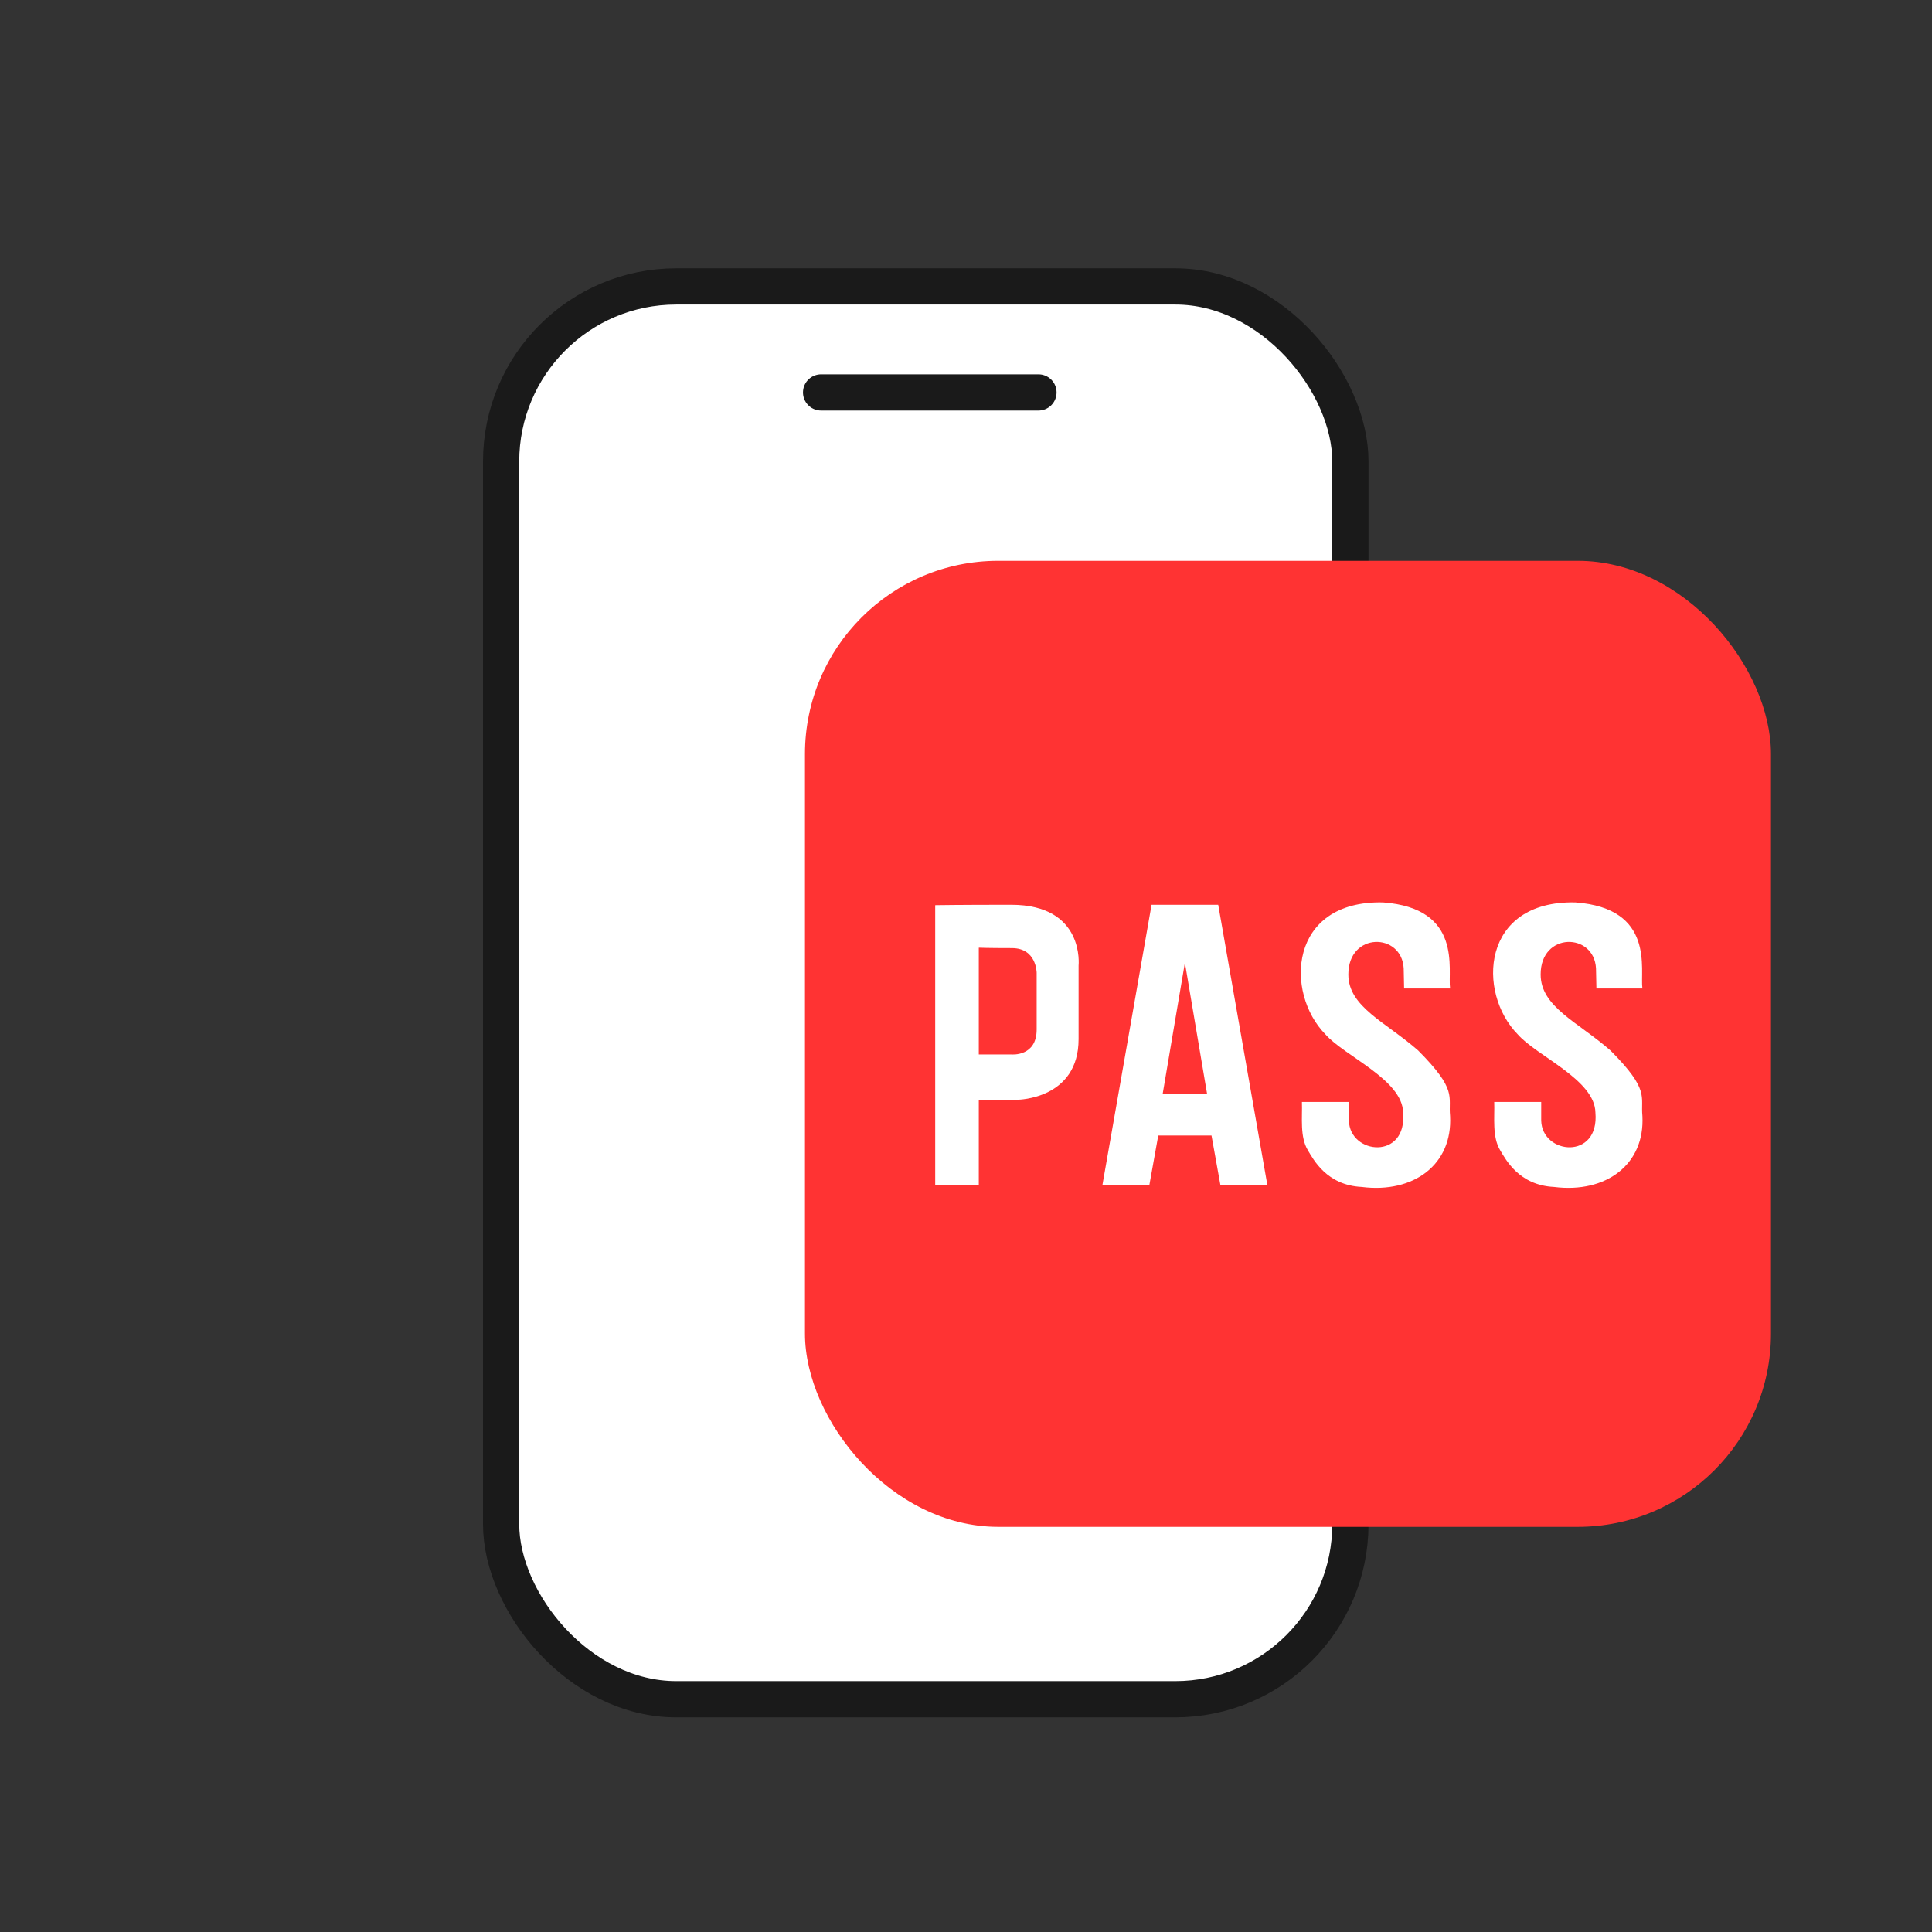 <svg width="80" height="80" viewBox="0 0 80 80" fill="none" xmlns="http://www.w3.org/2000/svg">
<rect x="0" y="0" width="80" height="80" fill="#333333" stroke="none"/>
<rect x="20.75" y="11.861" width="35.167" height="58.5" rx="7.25" fill="white" stroke="#1A1A1A" stroke-width="1.5"/>
<path d="M34 16.25H43" stroke="#1A1A1A" stroke-width="1.5" stroke-linecap="round" stroke-linejoin="round"/>
<g clip-path="url(#clip0_2899_10005)">
<path d="M73.332 23.223H33.332V63.223H73.332V23.223Z" fill="#FF3333"/>
<path d="M41.873 37.465C39.634 37.465 38.725 37.482 38.725 37.482V49.079H40.53V45.537H42.15C42.15 45.537 44.662 45.514 44.662 43.026V39.982C44.662 39.982 44.928 37.465 41.873 37.465ZM42.926 42.632C42.926 43.755 41.896 43.663 41.896 43.663H40.53V39.242C40.53 39.242 40.877 39.259 41.902 39.259C42.926 39.259 42.926 40.283 42.926 40.283V42.632Z" fill="white"/>
<path d="M50.444 37.465H47.684L45.647 49.079H47.591L47.961 47.019H50.166L50.536 49.079H52.48L50.444 37.465ZM48.146 45.283L49.064 39.864L49.981 45.283H48.147H48.146Z" fill="white"/>
<path d="M58.141 40.931H60.045C59.938 40.163 60.586 37.61 57.267 37.367C53.364 37.285 53.189 41.106 54.883 42.83C55.67 43.732 58.078 44.704 58.1 46.07C58.269 48.045 55.893 47.814 55.855 46.404V45.63H53.91C53.933 46.269 53.816 47.069 54.158 47.634C54.382 48.002 54.929 49.079 56.387 49.149C58.54 49.422 60.153 48.216 60.045 46.211C59.965 45.392 60.36 45.142 58.725 43.5C57.383 42.32 55.832 41.695 55.832 40.352C55.828 38.589 58.043 38.607 58.124 40.098L58.141 40.931H58.141Z" fill="white"/>
<path d="M66.104 40.931H68.008C67.901 40.163 68.549 37.61 65.23 37.367C61.327 37.285 61.151 41.106 62.846 42.83C63.633 43.732 66.04 44.704 66.063 46.07C66.231 48.045 63.856 47.814 63.818 46.404V45.63H61.873C61.896 46.269 61.779 47.069 62.121 47.634C62.345 48.002 62.892 49.079 64.35 49.149C66.503 49.422 68.116 48.216 68.008 46.211C67.928 45.392 68.323 45.142 66.688 43.5C65.345 42.32 63.795 41.695 63.795 40.352C63.79 38.589 66.006 38.607 66.087 40.098L66.104 40.931H66.104Z" fill="white"/>
</g>
<defs>
<clipPath id="clip0_2899_10005">
<rect x="33.332" y="23.223" width="40" height="40" rx="8" fill="white"/>
</clipPath>
</defs>
</svg>
